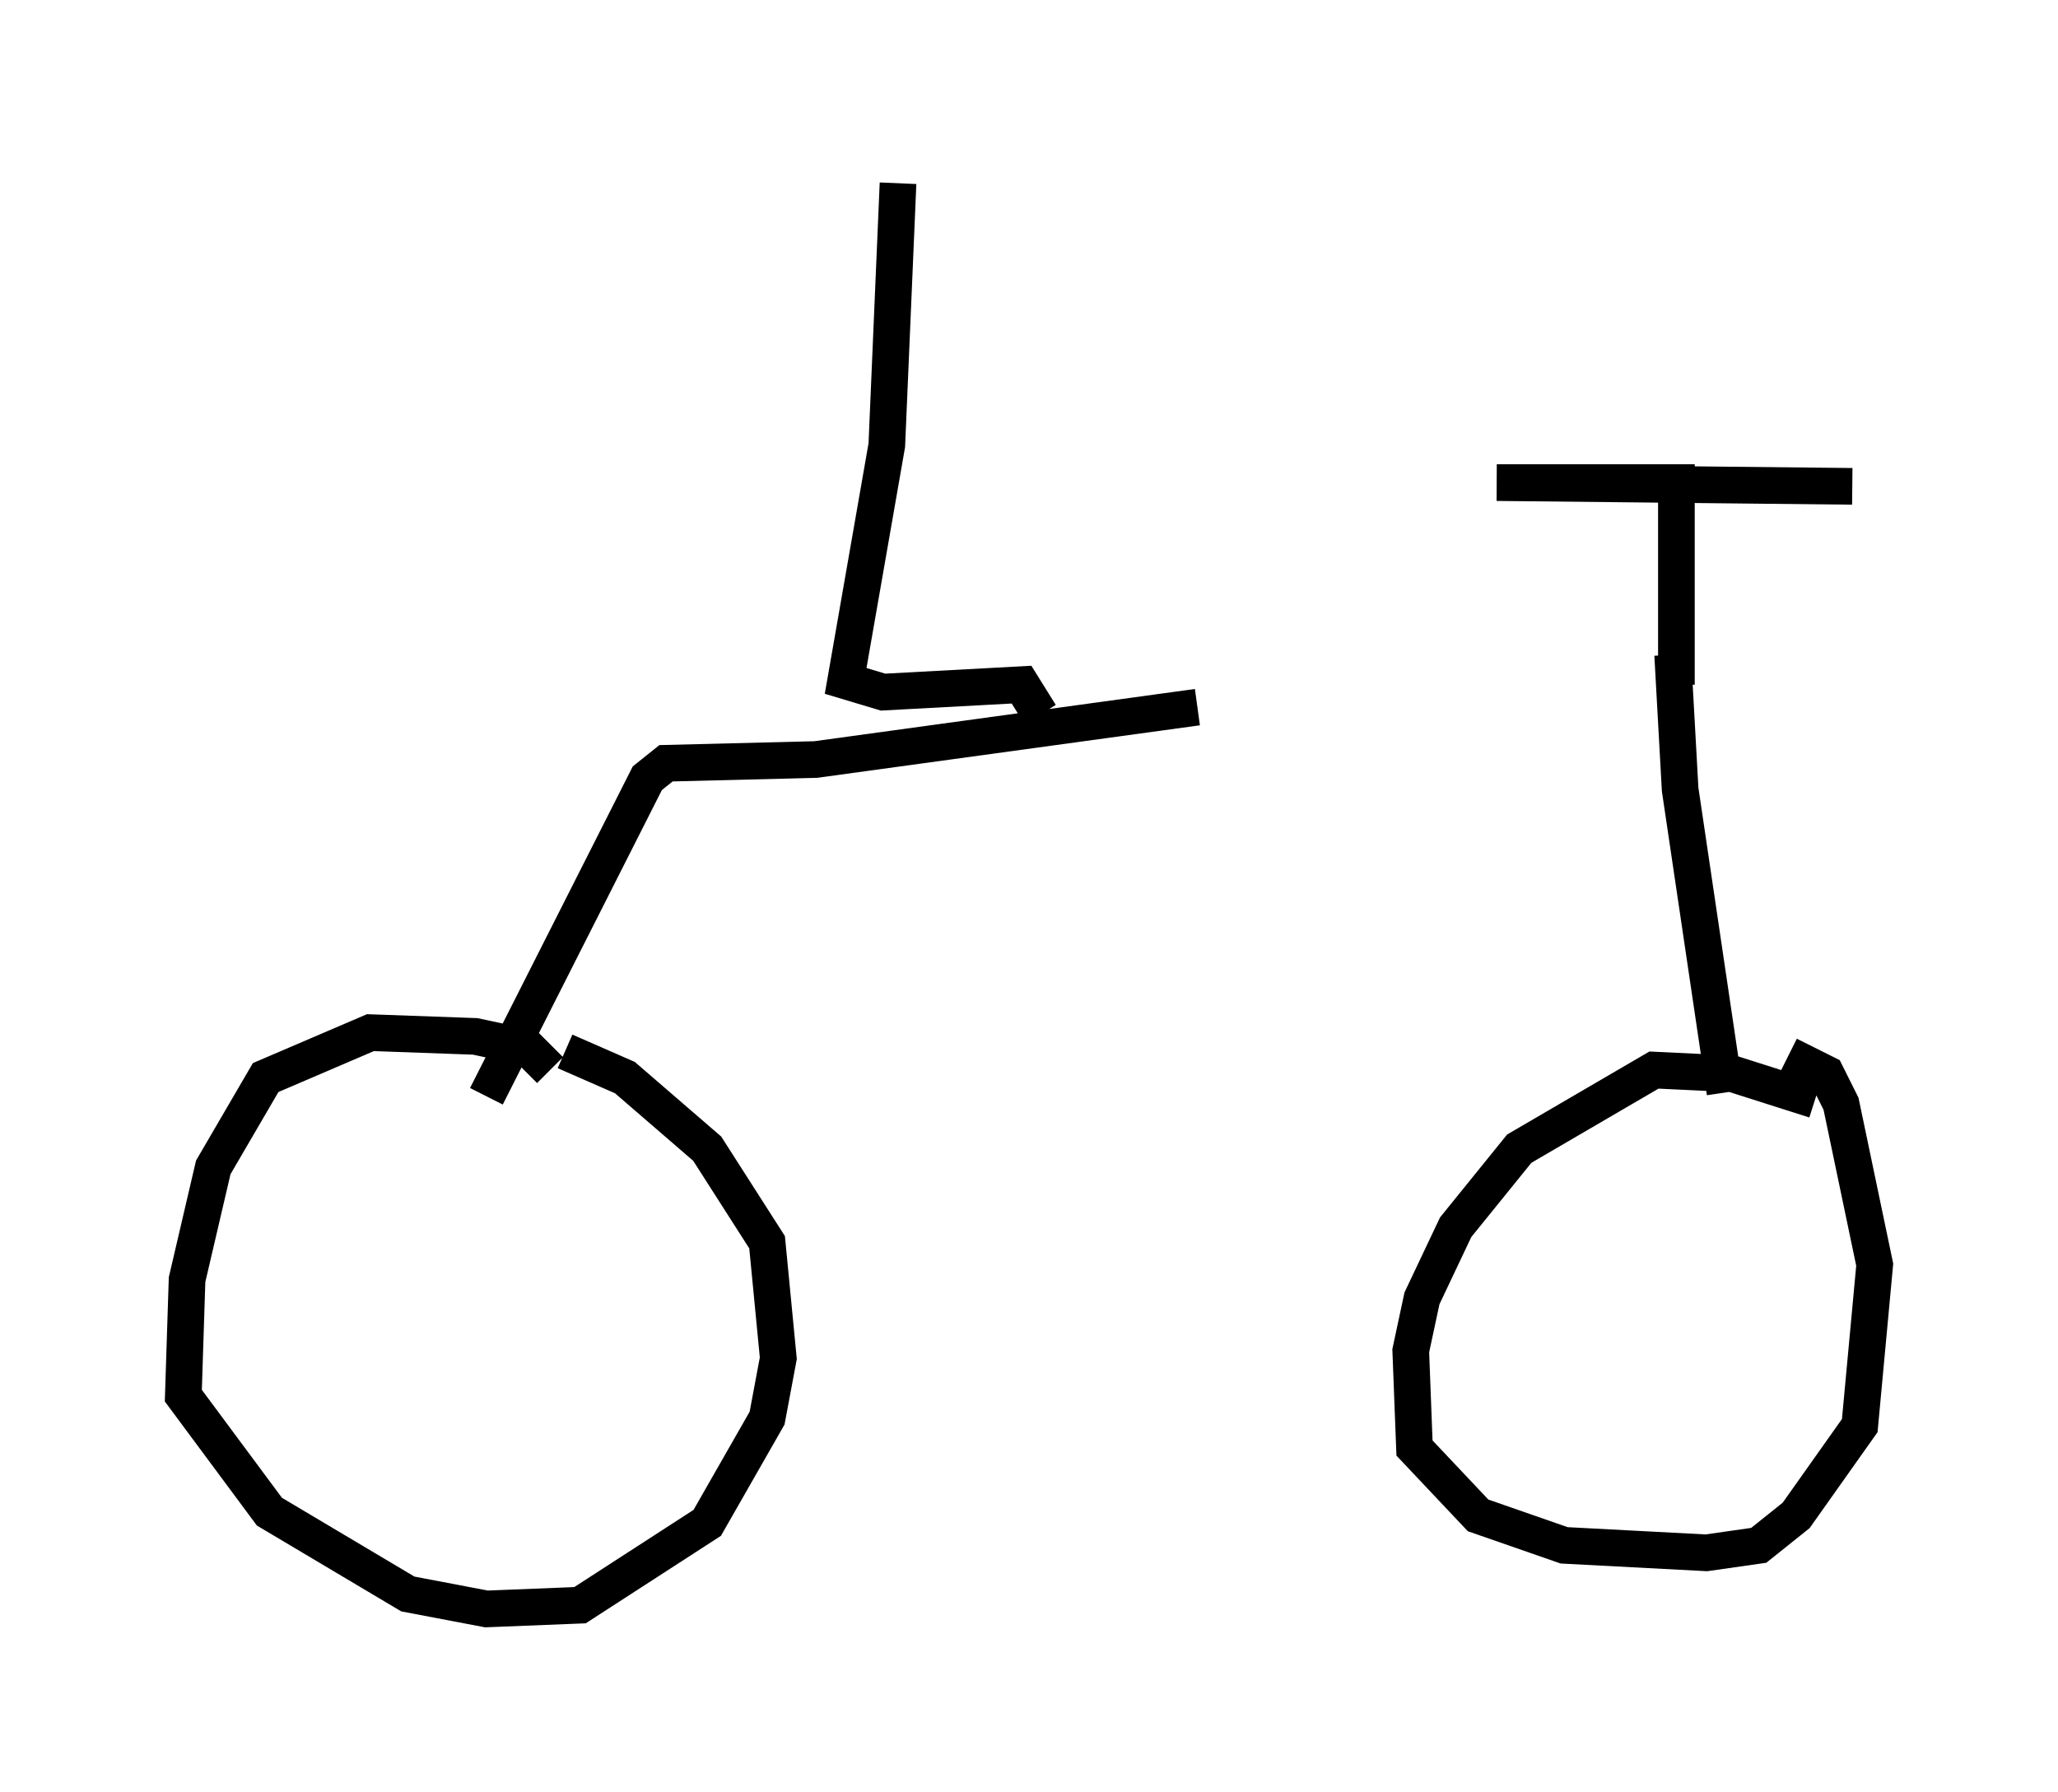 <?xml version="1.0" encoding="utf-8" ?>
<svg baseProfile="full" height="48.894" version="1.1" width="56.142" xmlns="http://www.w3.org/2000/svg" xmlns:ev="http://www.w3.org/2001/xml-events" xmlns:xlink="http://www.w3.org/1999/xlink"><defs /><rect fill="white" height="48.894" width="56.142" x="0" y="0" /><path d="M43.078, 18.577 m-10.413, 0.715 l-10.413, 1.429 -4.083, 0.102 l-0.51, 0.408 -4.39, 8.677 m32.361, -12.046 l0.204, 3.675 1.225, 8.269 m-1.327, -11.127 l0.0, -5.513 -4.9, 0.0 l9.698, 0.102 m-35.525, 15.925 l-0.613, -0.613 -1.429, -0.306 l-2.858, -0.102 -2.858, 1.225 l-1.429, 2.45 -0.715, 3.063 l-0.102, 3.165 2.348, 3.165 l3.777, 2.246 2.144, 0.408 l2.552, -0.102 3.471, -2.246 l1.633, -2.858 0.306, -1.633 l-0.306, -3.165 -1.633, -2.552 l-2.246, -1.94 -1.633, -0.715 m34.096, 1.327 l-2.246, -0.715 -2.144, -0.102 l-3.675, 2.144 -1.735, 2.144 l-0.919, 1.94 -0.306, 1.429 l0.102, 2.654 1.735, 1.838 l2.348, 0.817 3.879, 0.204 l1.429, -0.204 1.021, -0.817 l1.735, -2.45 0.408, -4.39 l-0.919, -4.39 -0.408, -0.817 l-1.021, -0.51 m-24.296, -23.786 l-0.306, 7.146 -1.123, 6.431 l1.021, 0.306 3.777, -0.204 l0.51, 0.817 " fill="none" stroke="black" stroke-width="1" /></svg>